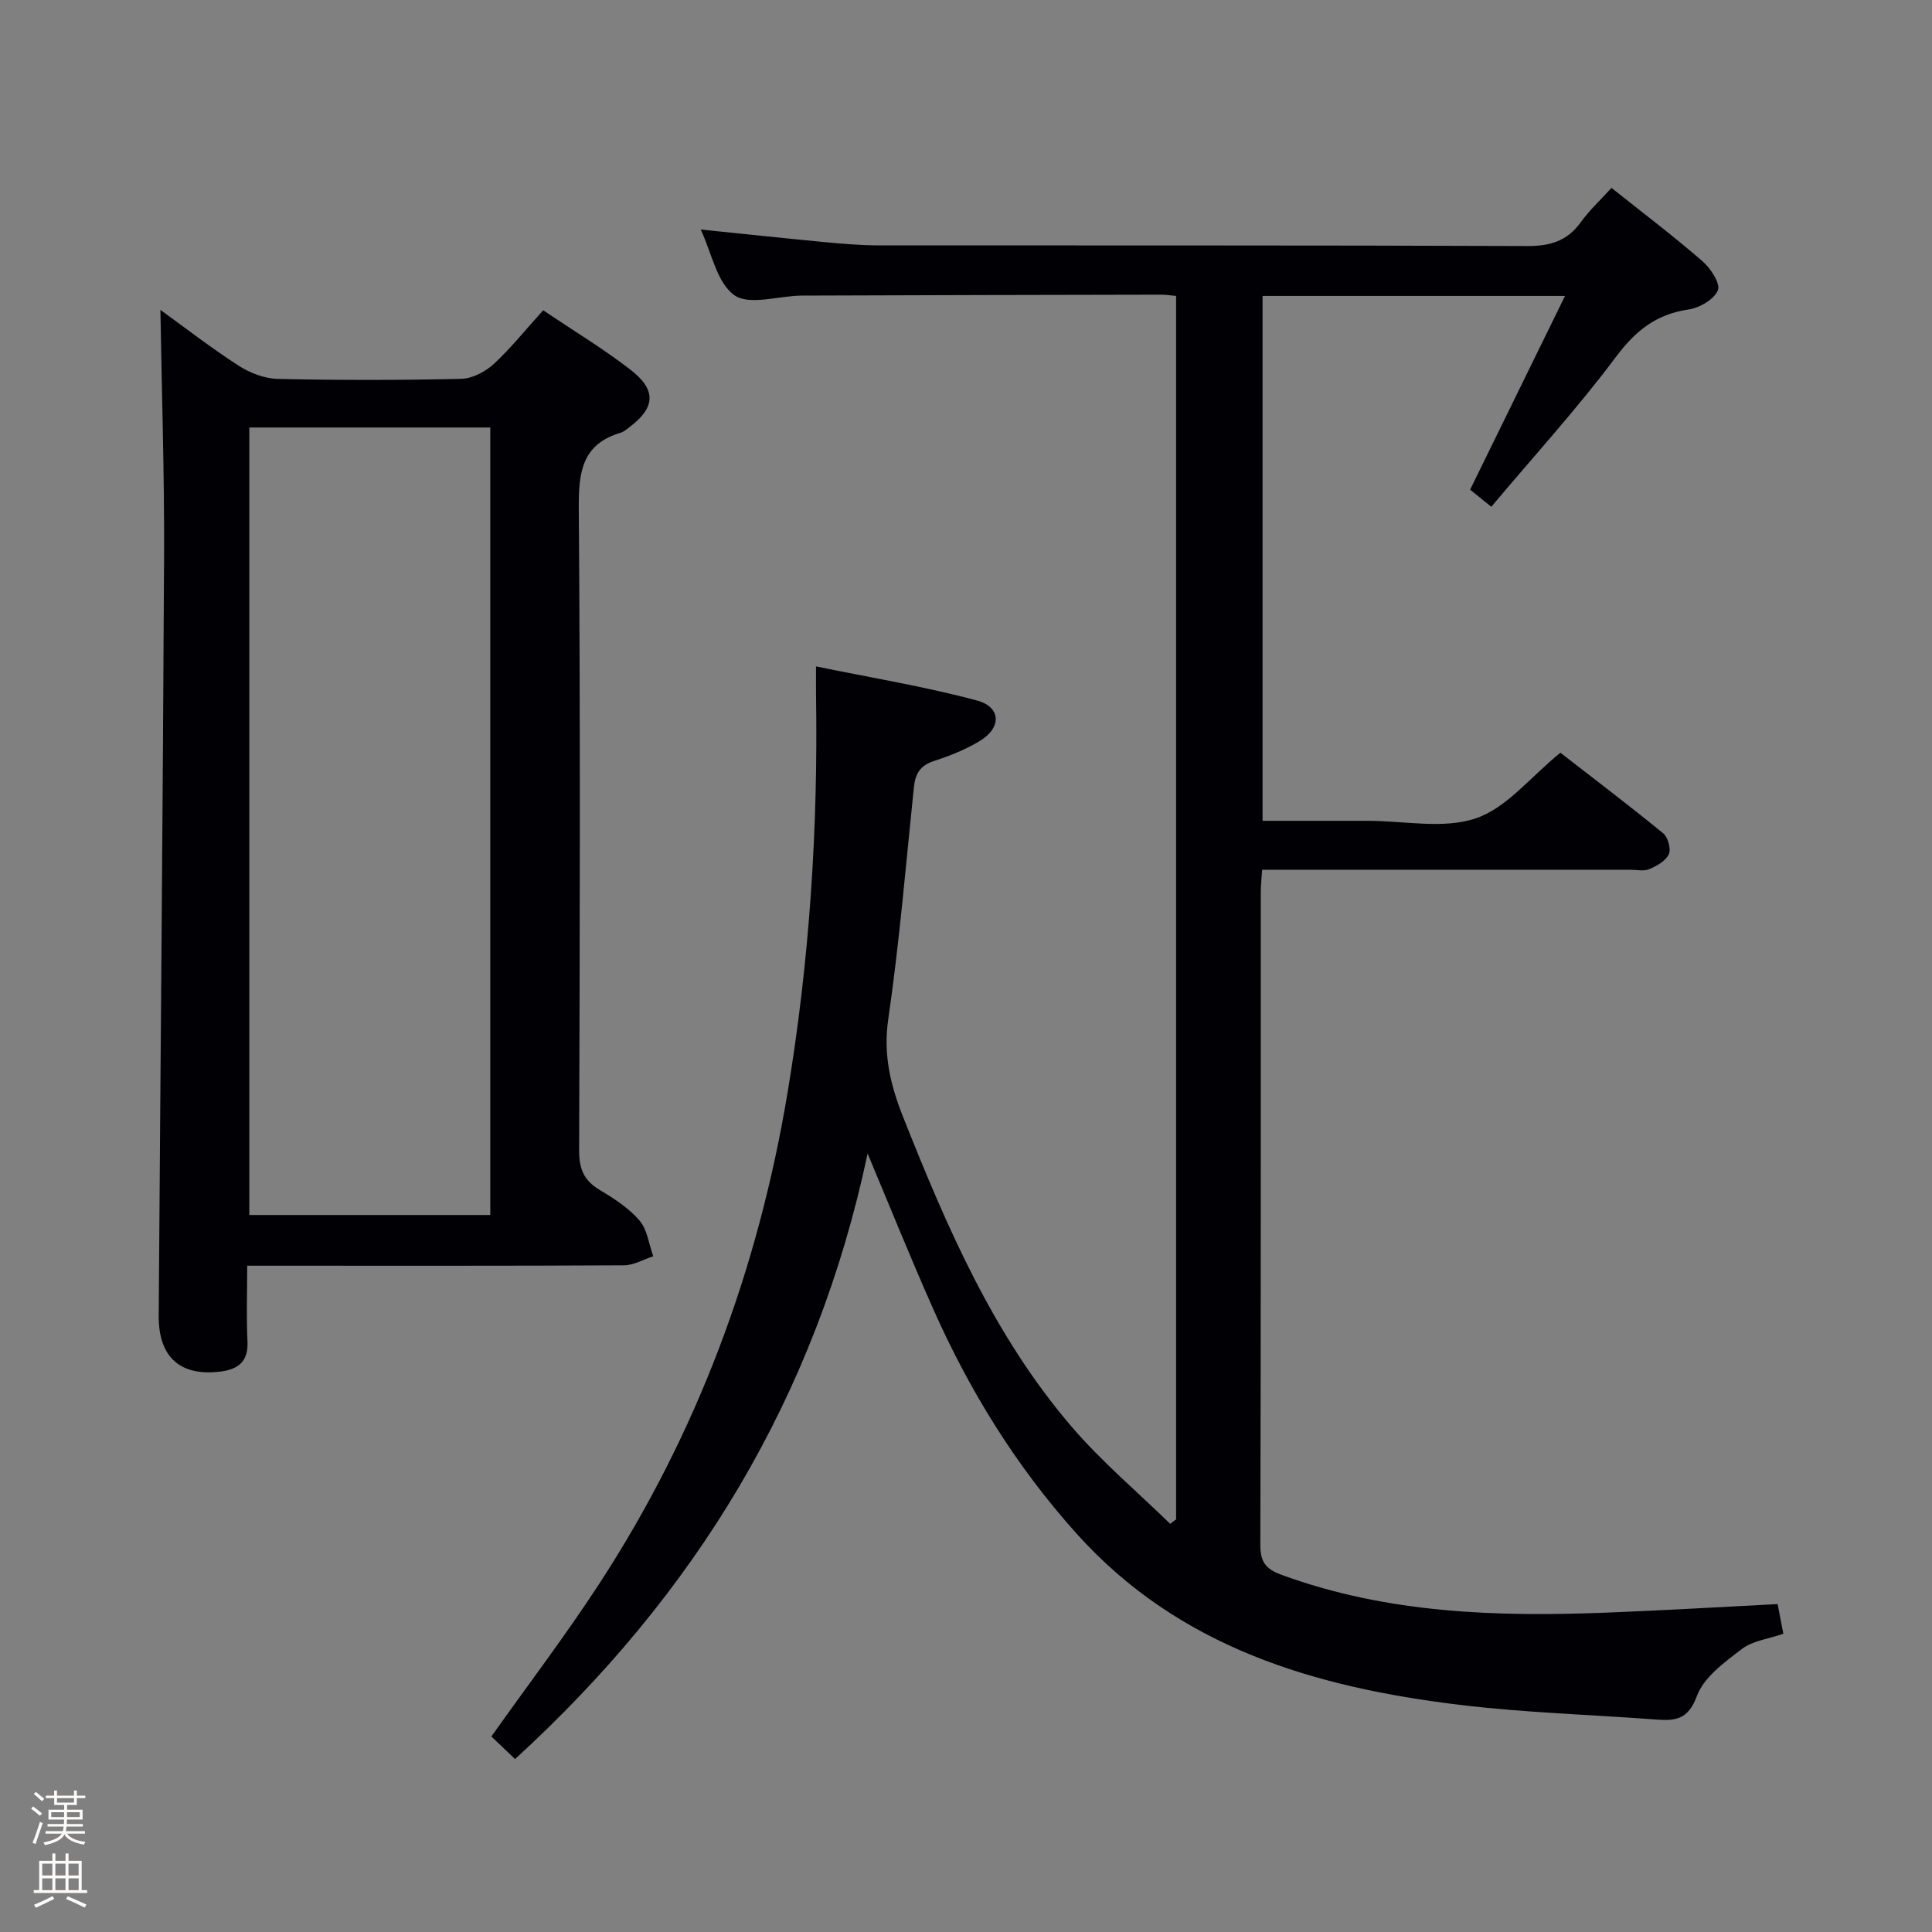<svg enable-background="new 0 0 400 400" viewBox="0 0 400 400" xmlns="http://www.w3.org/2000/svg"><rect x="0" y="0" width="400" height="400" fill="#808080" stroke="none"/><path d="m6.44 374.46.42-.45c.65.47 1.27.95 1.85 1.44l-.45.49c-.65-.56-1.25-1.06-1.82-1.48m.93 7.33-.63-.26c.55-1.36 1.05-2.8 1.52-4.33.19.1.38.19.59.27-.46 1.29-.95 2.73-1.48 4.32m-.38-10.38.44-.42c.43.34 1.01.82 1.74 1.44l-.49.49c-.53-.51-1.09-1.01-1.69-1.51m2.5.35h1.72v-1.04h.59v1.04h3.52v-1.04h.59v1.04h1.75v.53h-1.75v1.42h-2.03v.97h3.22v2.03h-3.24c0 .35-.01.66-.03.93h3.32v.53h-3.37c-.03.27-.08.58-.15.94h3.96v.53h-3.71c.67.92 1.93 1.48 3.79 1.68-.13.24-.23.44-.29.59-2.13-.38-3.48-1.08-4.04-2.12-.43.97-1.77 1.72-4.03 2.23-.09-.19-.2-.37-.33-.55 2.1-.42 3.37-1.03 3.81-1.83h-3.36v-.53h3.58c.08-.29.13-.61.16-.94h-3.33v-.53h3.39c.02-.27.04-.58.04-.93h-3.23v-2.03h3.25v-.97h-2.07v-1.42h-1.73zm1.12 3.44v1h2.65c.01-.3.02-.44.01-.4v-.25-.35zm1.19-2h3.52v-.91h-3.52zm4.71 2h-2.63v.59c0 .15-.01.28-.01.4h2.64z" fill="#fcfbfa"/><path d="m13.56 383.74h.63v1.52h2.72v6.07h1.13v.6h-11.06v-.6h1.13v-6.07h2.73v-1.52h.63v1.52h2.1v-1.52zm-2.69 8.83.38.56c-1.24.63-2.53 1.25-3.85 1.85-.1-.21-.21-.42-.34-.63 1.36-.55 2.63-1.15 3.81-1.78m-2.13-4.27h2.1v-2.45h-2.1zm0 3.04h2.1v-2.46h-2.1zm2.72-3.04h2.1v-2.45h-2.1zm0 3.04h2.1v-2.46h-2.1zm6.07 3.6c-1.41-.71-2.7-1.3-3.86-1.78l.35-.56c1.45.62 2.75 1.19 3.88 1.72zm-1.25-9.09h-2.1v2.45h2.1zm-2.09 5.49h2.1v-2.46h-2.1z" fill="#fcfbfa"/><g fill="#010105"><path d="m179.63 238.83c-10.68 50.47-35.71 91.28-72.99 125.36-1.76-1.68-3.39-3.22-4.91-4.67 7.63-10.75 15.37-20.93 22.34-31.62 20.24-31.05 32.87-65.04 38.97-101.59 4.56-27.33 6.35-54.81 5.91-82.48-.02-1.47 0-2.95 0-5.86 11.54 2.37 22.58 4.18 33.32 7.06 5.02 1.34 5.12 5.62.62 8.36-2.94 1.79-6.24 3.1-9.53 4.17-2.85.92-3.87 2.65-4.15 5.43-1.66 16.03-2.99 32.11-5.31 48.05-1.07 7.34.48 13.68 3.08 20.22 9.04 22.79 18.73 45.26 34.87 64.1 6.19 7.23 13.58 13.45 20.42 20.13.41-.31.82-.61 1.23-.92 0-84.34 0-168.67 0-253.3-1.09-.1-2.05-.26-3-.26-24.83.05-49.65.09-74.48.19-4.77.02-10.85 2.12-13.97-.08-3.65-2.57-4.71-8.8-6.97-13.6 8.76.9 17.22 1.8 25.68 2.61 3.64.34 7.3.66 10.94.67 44.82.04 89.65-.04 134.47.14 4.73.02 8.25-.99 11.06-4.87 1.83-2.53 4.16-4.69 6.41-7.17 6.38 5.08 12.75 9.91 18.78 15.13 1.7 1.47 3.81 4.64 3.25 6.05-.74 1.88-3.78 3.66-6.05 3.99-6.71.97-11 4.39-15.06 9.83-7.95 10.63-16.94 20.48-25.8 31.02-1.97-1.58-3.33-2.68-4.39-3.54 6.52-13.3 12.89-26.31 19.65-40.11-21.74 0-41.99 0-62.62 0v108.67h20.33 1.5c7.5 0 15.59 1.76 22.32-.51 6.35-2.14 11.28-8.52 17.51-13.59 6.77 5.26 14.13 10.84 21.28 16.68.99.81 1.67 3.26 1.17 4.34-.63 1.38-2.49 2.42-4.05 3.09-1.13.48-2.63.12-3.96.12-23.5 0-46.99 0-70.49 0-1.8 0-3.6 0-5.7 0-.12 1.84-.28 3.28-.28 4.73-.01 44.99.03 89.98-.09 134.97-.01 3.53.99 5.04 4.41 6.29 21.89 8.01 44.57 8.71 67.44 7.81 11.61-.45 23.21-1.15 35.25-1.76.4 2.07.79 4.1 1.18 6.14-3.12 1.08-6.36 1.45-8.58 3.15-3.58 2.74-7.88 5.84-9.31 9.73-1.82 4.93-4.47 5.18-8.46 4.88-13.59-1.02-27.25-1.41-40.76-3.05-29.95-3.64-58.01-11.87-79.17-35.39-12.59-14-22.34-29.81-29.91-46.97-4.5-10.14-8.64-20.42-13.4-31.77z"/><path d="m112.46 64.24c6.32 4.26 12.45 7.96 18.08 12.31 5.47 4.23 5.14 7.9-.33 11.97-.53.4-1.07.88-1.68 1.06-8.07 2.38-8.75 8.21-8.7 15.65.34 44.31.22 88.62.07 132.93-.01 3.77.94 6.2 4.18 8.15 2.98 1.79 6.06 3.76 8.29 6.34 1.64 1.9 1.97 4.93 2.88 7.45-2.02.65-4.04 1.86-6.06 1.87-23.99.13-47.98.08-71.96.08-1.8 0-3.59 0-6.05 0 0 5.54-.18 10.66.06 15.75.19 4.11-1.96 5.71-5.55 6.16-8.37 1.06-12.89-2.95-12.83-11.57.36-52.45.86-104.89 1.11-157.34.08-16.92-.49-33.84-.76-50.89 4.99 3.6 10.43 7.83 16.21 11.56 2.34 1.51 5.38 2.67 8.12 2.73 12.65.28 25.32.28 37.98-.02 2.29-.05 4.97-1.48 6.72-3.08 3.49-3.22 6.51-7.02 10.22-11.11zm-10.95 187.31c0-54.6 0-108.93 0-163.04-16.98 0-33.53 0-49.89 0v163.04z"/></g></svg>